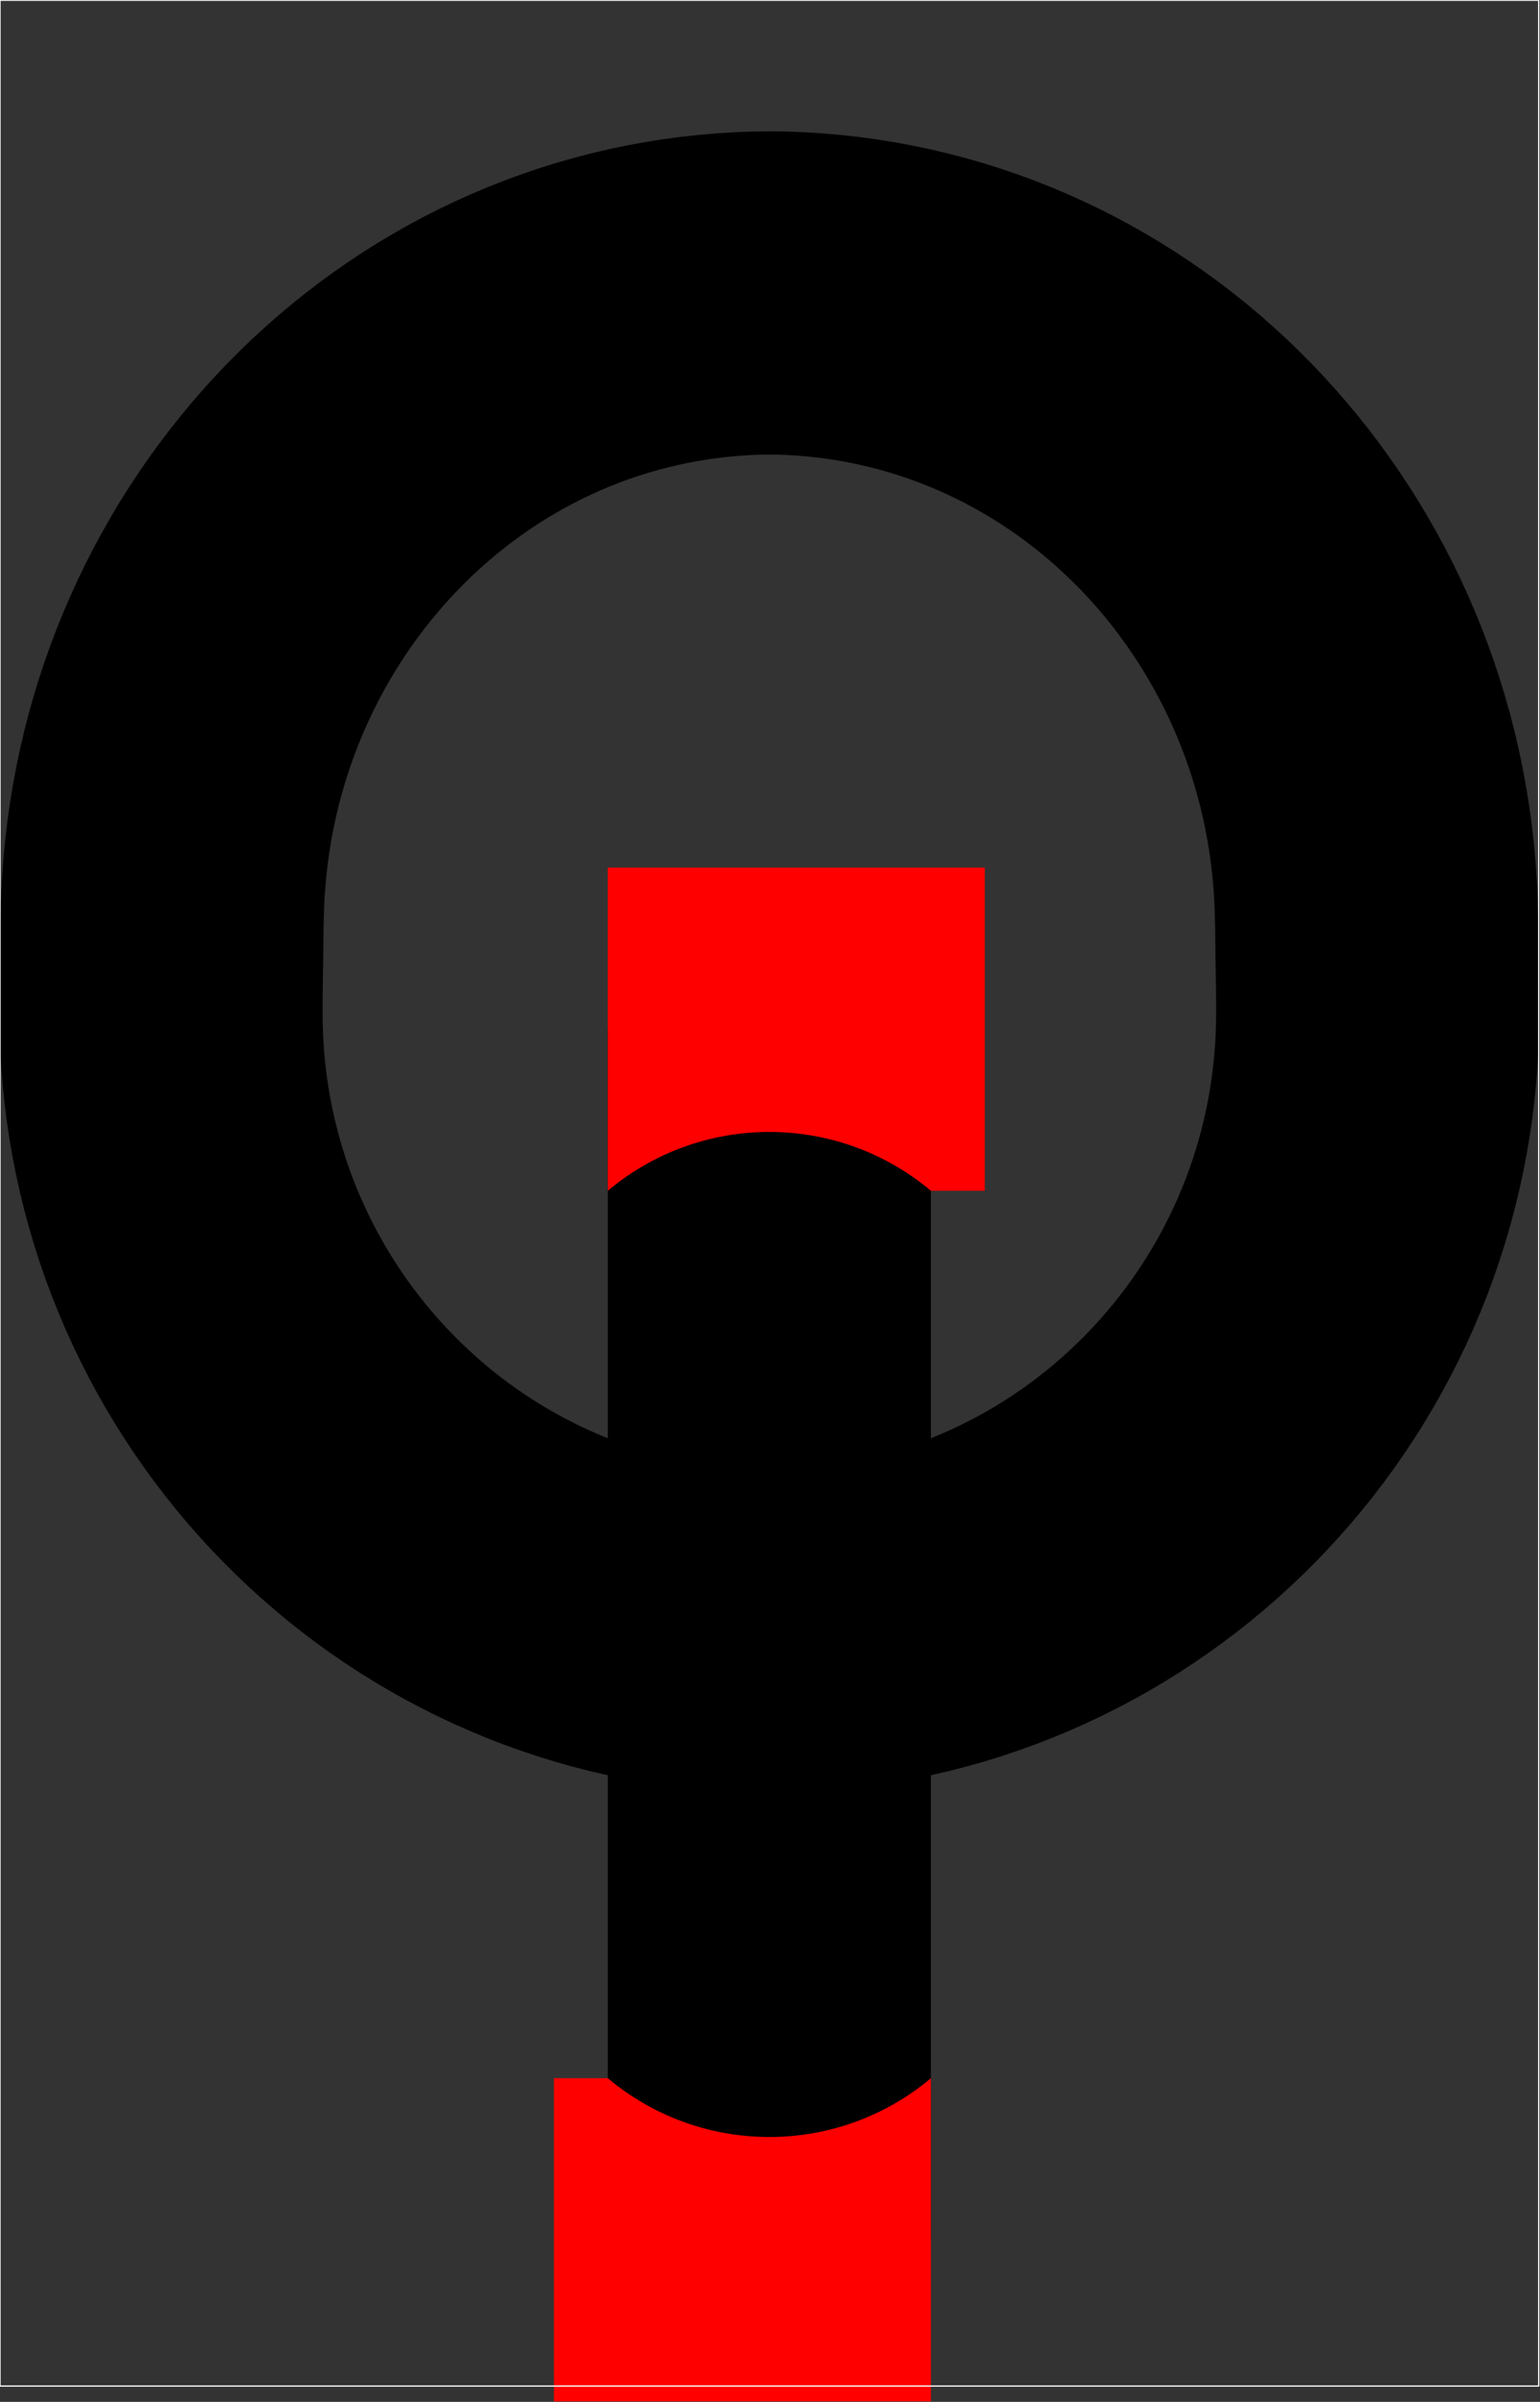 <?xml version="1.0"?>
<!-- Created by MetaPost 1.9991 on 2017.04.13:1434 -->
<svg version="1.1" xmlns="http://www.w3.org/2000/svg" xmlns:xlink="http://www.w3.org/1999/xlink" width="239.303" height="373.1" viewBox="0 0 239.303 373.1">
<rect x="0" y="0" width="239.303" height="373.1" fill="#333333" stroke="none"/>
<!-- Original BoundingBox: -0.100006 -98.032104 239.202789 275.068207 -->
  <path d="M123.551 253.337C122.219 253.403,120.885 253.437,119.551 253.437C118.217 253.437,116.884 253.403,115.551 253.337C66.203 250.91,27.107 210.9,25.106 161.426C24.945 157.443,25.053 153.456,25.106 149.471C25.159 145.484,25.156 141.495,25.405 137.516C28.49 88.222,66.662 48.031,115.551 45.605C116.884 45.539,118.217 45.505,119.551 45.505C120.885 45.505,122.219 45.539,123.551 45.605C172.441 48.031,210.613 88.222,213.698 137.516C213.947 141.495,213.944 145.484,213.997 149.471C214.05 153.456,214.158 157.443,213.997 161.426C211.995 210.9,172.9 250.91,123.551 253.337Z"  id="stroke1" style="stroke:rgb(0%,0%,0%); stroke-width: 50.212;stroke-linejoin: round;stroke-miterlimit: 10;fill: none;"></path>
  <path d="M119.551 159.868L119.551 258.074L119.551 347.926"  id="stroke2" style="stroke:rgb(0%,0%,0%); stroke-width: 50.212;stroke-linejoin: round;stroke-miterlimit: 10;fill: none;"></path>
  <path d="M86.077 322.821L94.446 322.821C108.966 335.004,130.137 335.004,144.657 322.821L144.657 373.032L86.077 373.032Z" style="fill: rgb(100%,0%,0%);stroke: none;"></path>
  <path d="M153.026 184.974L144.657 184.974C130.137 172.79,108.966 172.79,94.446 184.974L94.446 134.763L153.026 134.763Z" style="fill: rgb(100%,0%,0%);stroke: none;"></path>
  <path d="M0 370.641L0 0.032L239.103 0.032L239.103 370.641Z" style="stroke:rgb(100%,100%,100%); stroke-width: 0.2;stroke-linecap: round;stroke-linejoin: round;stroke-miterlimit: 10;fill: none;"></path>
</svg>
